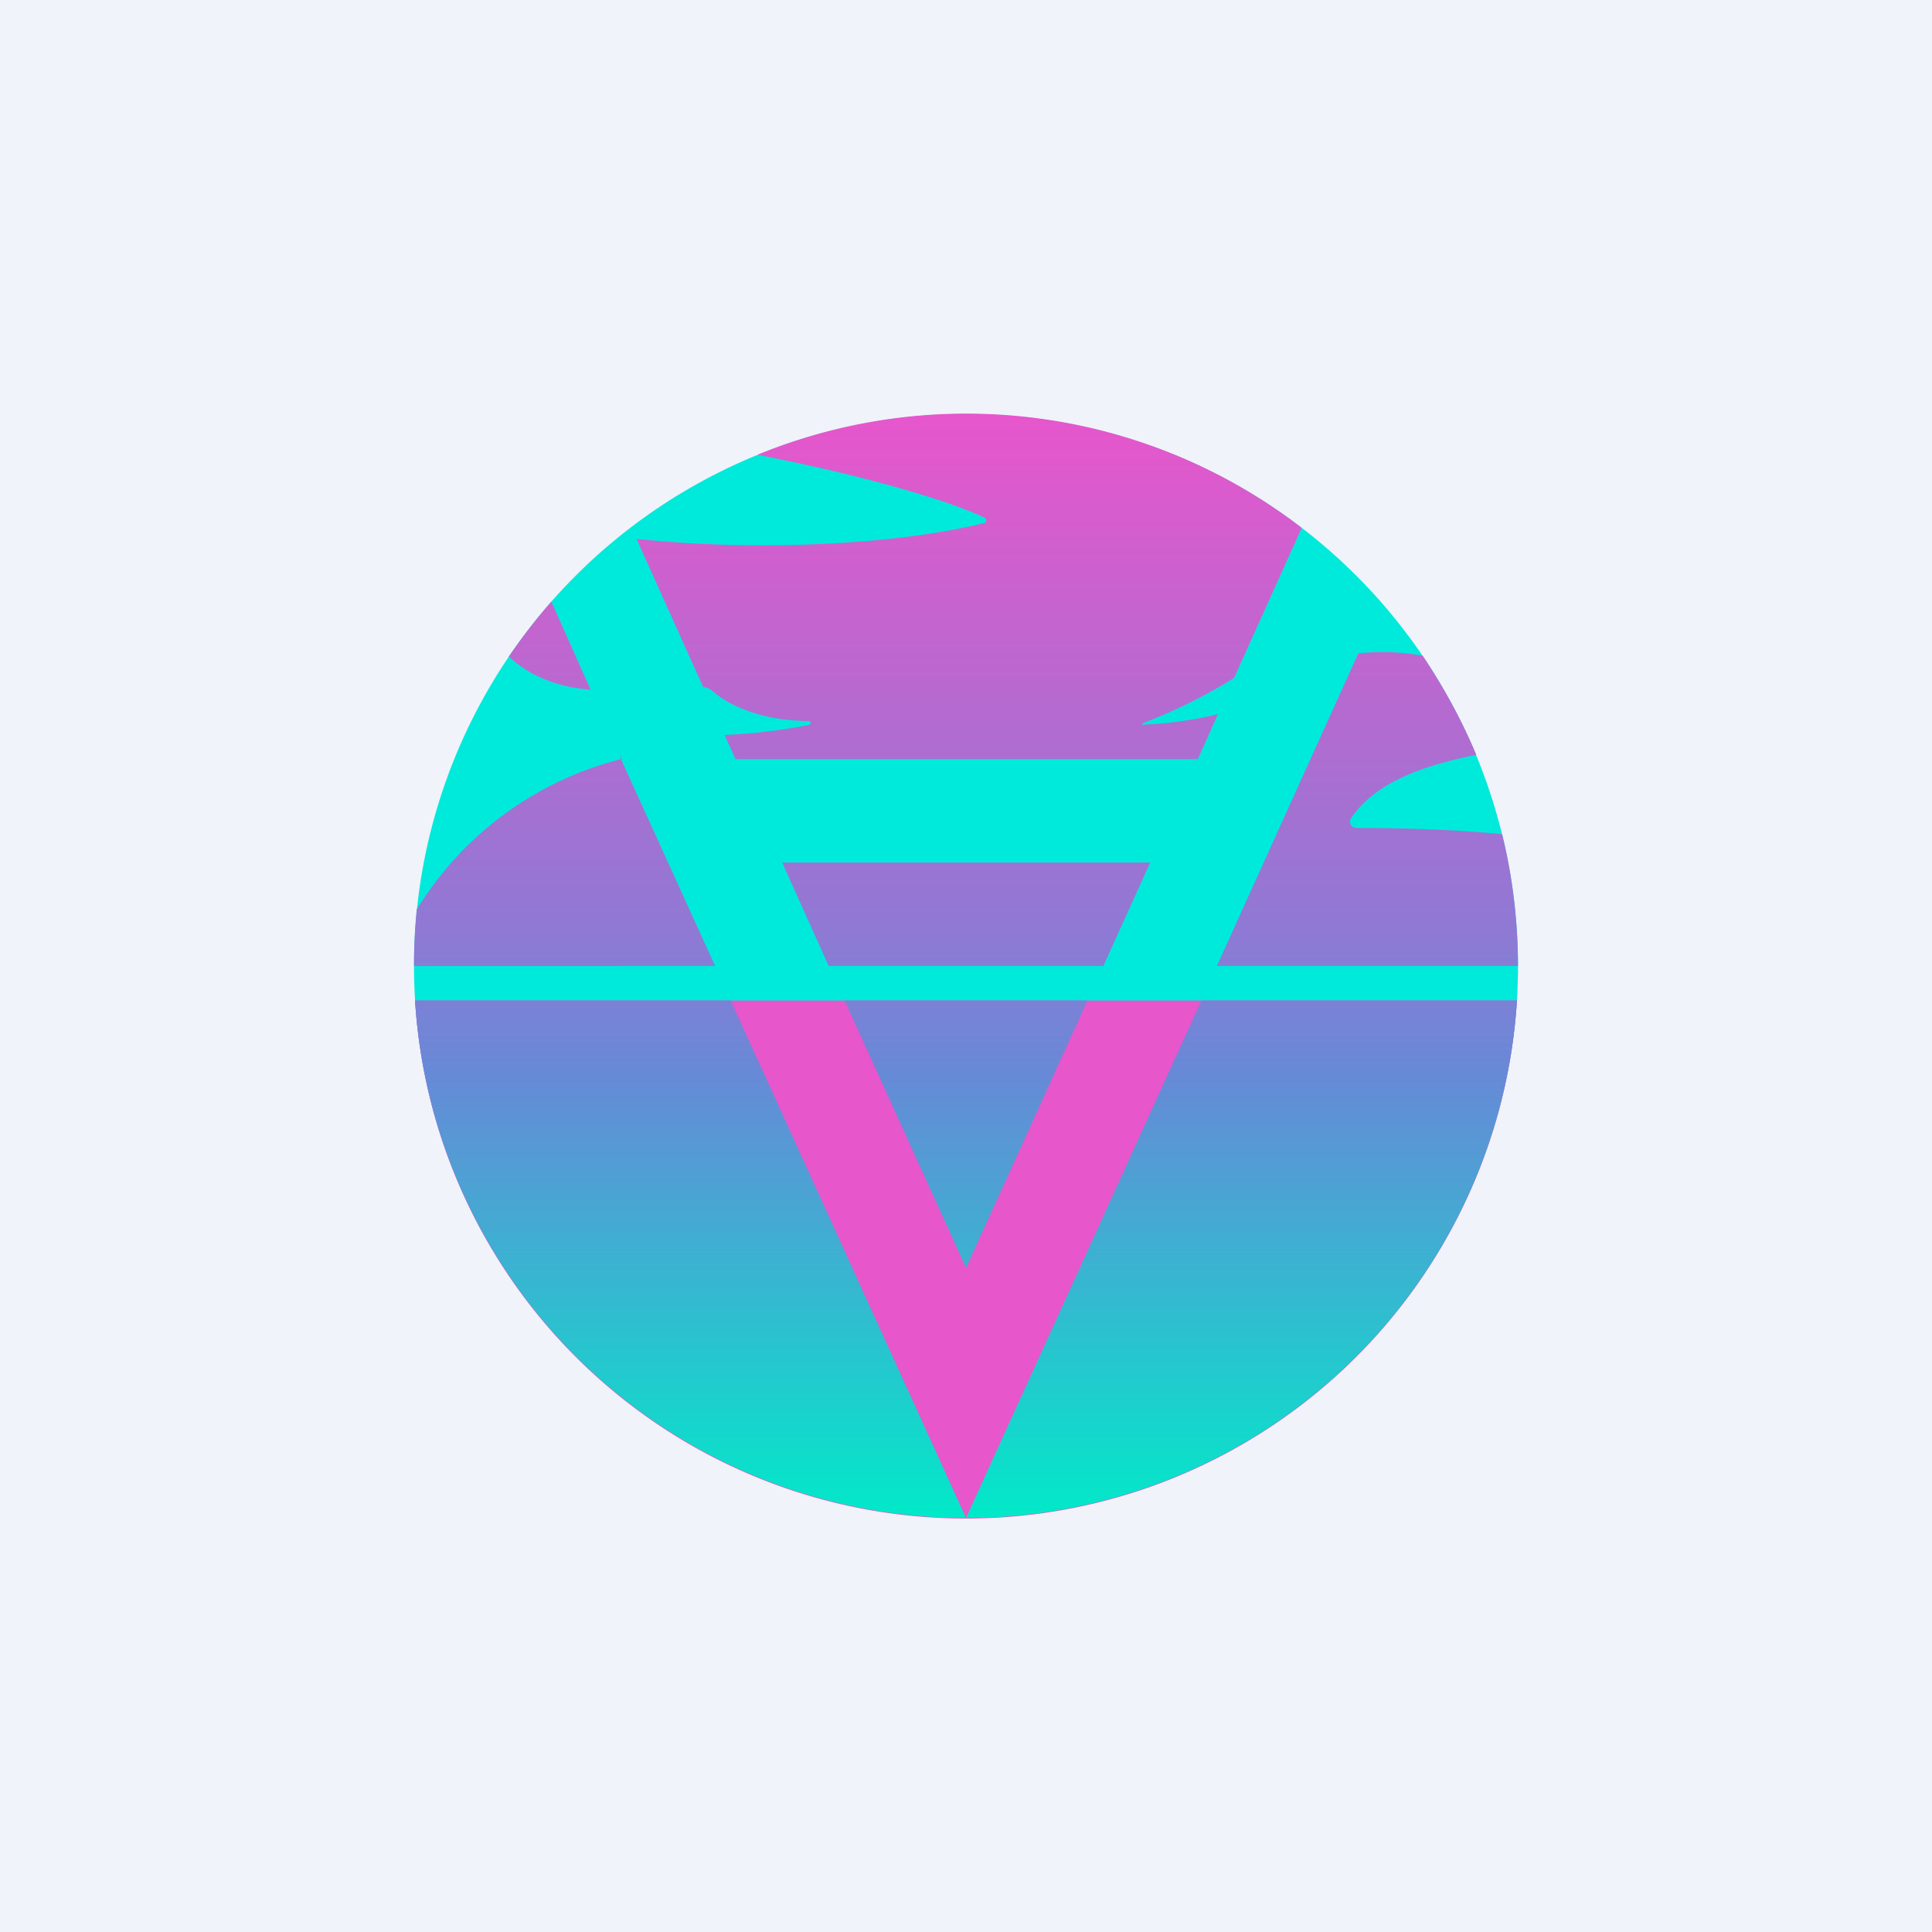 <svg xmlns="http://www.w3.org/2000/svg" width="24" height="24" fill="none" viewBox="0 0 24 24"><rect x="0" y="0" width="24" height="24" fill="#333333" stroke="none"/><g clip-path="url(#a)"><path fill="#F0F3FA" d="M0 0h24v24H0z"/><path fill="#00EADB" d="M12 18.857a6.857 6.857 0 1 0 0-13.714 6.857 6.857 0 0 0 0 13.714"/><path fill="#E756CB" d="M5.156 12.429a6.857 6.857 0 0 0 13.688 0z"/><path fill="url(#b)" d="M17.674 8.147c.257.386.485.797.665 1.23-.6.12-1.243.321-1.556.788-.034.052.004.12.068.12.408 0 1.136.01 1.809.078q.195.79.197 1.637h-3.741l1.757-3.883a2.7 2.7 0 0 1 .801.03"/><path fill="url(#c)" d="M16.17 6.557a6.83 6.83 0 0 0-6.759-.908c1.633.321 2.52.638 2.816.78.039.017.03.068-.013.072-1.17.283-2.905.343-4.307.193l.827 1.839a.24.24 0 0 1 .116.051c.223.193.626.369 1.2.373.009 0 .021.013.021.026q-.002.013-.017.021A7 7 0 0 1 9 9.13l.137.3h5.743l.249-.558c-.236.056-.583.12-.935.129-.008 0-.013-.013 0-.017a6.5 6.5 0 0 0 1.136-.562z"/><path fill="url(#d)" d="M6.849 7.474a7 7 0 0 0-.528.682c.228.214.558.377 1.016.411z"/><path fill="url(#e)" d="m13.706 12 .583-1.286H9.716L10.294 12z"/><path fill="url(#f)" d="M10.492 12.429h3.017L12 15.75z"/><path fill="url(#g)" d="M8.884 12 7.714 9.43h.013l-.026-.06.013.06a4.18 4.18 0 0 0-2.537 1.868 7 7 0 0 0-.034.703z"/><path fill="url(#h)" d="M9.077 12.429 12 18.857a6.86 6.86 0 0 1-6.844-6.428z"/><path fill="url(#i)" d="M14.923 12.429h3.921A6.857 6.857 0 0 1 12 18.857z"/></g><defs><linearGradient id="b" x1="12" x2="12" y1="5.143" y2="18.857" gradientUnits="userSpaceOnUse"><stop stop-color="#E756CC"/><stop offset=".47" stop-color="#8F79D4"/><stop offset=".6" stop-color="#668AD7"/></linearGradient><linearGradient id="c" x1="12" x2="12" y1="5.143" y2="18.857" gradientUnits="userSpaceOnUse"><stop stop-color="#E756CC"/><stop offset=".47" stop-color="#8F79D4"/></linearGradient><linearGradient id="d" x1="12" x2="12" y1="5.143" y2="18.857" gradientUnits="userSpaceOnUse"><stop stop-color="#E756CC"/><stop offset=".47" stop-color="#8F79D4"/></linearGradient><linearGradient id="e" x1="12" x2="12" y1="5.143" y2="18.857" gradientUnits="userSpaceOnUse"><stop stop-color="#E756CC"/><stop offset=".47" stop-color="#8F79D4"/><stop offset=".6" stop-color="#668AD7"/></linearGradient><linearGradient id="f" x1="12" x2="12" y1="5.143" y2="18.857" gradientUnits="userSpaceOnUse"><stop offset=".47" stop-color="#8F79D4"/><stop offset=".6" stop-color="#668AD7"/><stop offset="1" stop-color="#01E9C9"/></linearGradient><linearGradient id="g" x1="12" x2="12" y1="5.143" y2="18.857" gradientUnits="userSpaceOnUse"><stop stop-color="#E756CC"/><stop offset=".47" stop-color="#8F79D4"/><stop offset=".6" stop-color="#668AD7"/></linearGradient><linearGradient id="h" x1="12" x2="12" y1="5.143" y2="18.857" gradientUnits="userSpaceOnUse"><stop offset=".47" stop-color="#8F79D4"/><stop offset=".6" stop-color="#668AD7"/><stop offset="1" stop-color="#01E9C9"/></linearGradient><linearGradient id="i" x1="12" x2="12" y1="5.143" y2="18.857" gradientUnits="userSpaceOnUse"><stop offset=".47" stop-color="#8F79D4"/><stop offset=".6" stop-color="#668AD7"/><stop offset="1" stop-color="#01E9C9"/></linearGradient><clipPath id="a"><path fill="#fff" d="M0 0h24v24H0z"/></clipPath></defs></svg>
